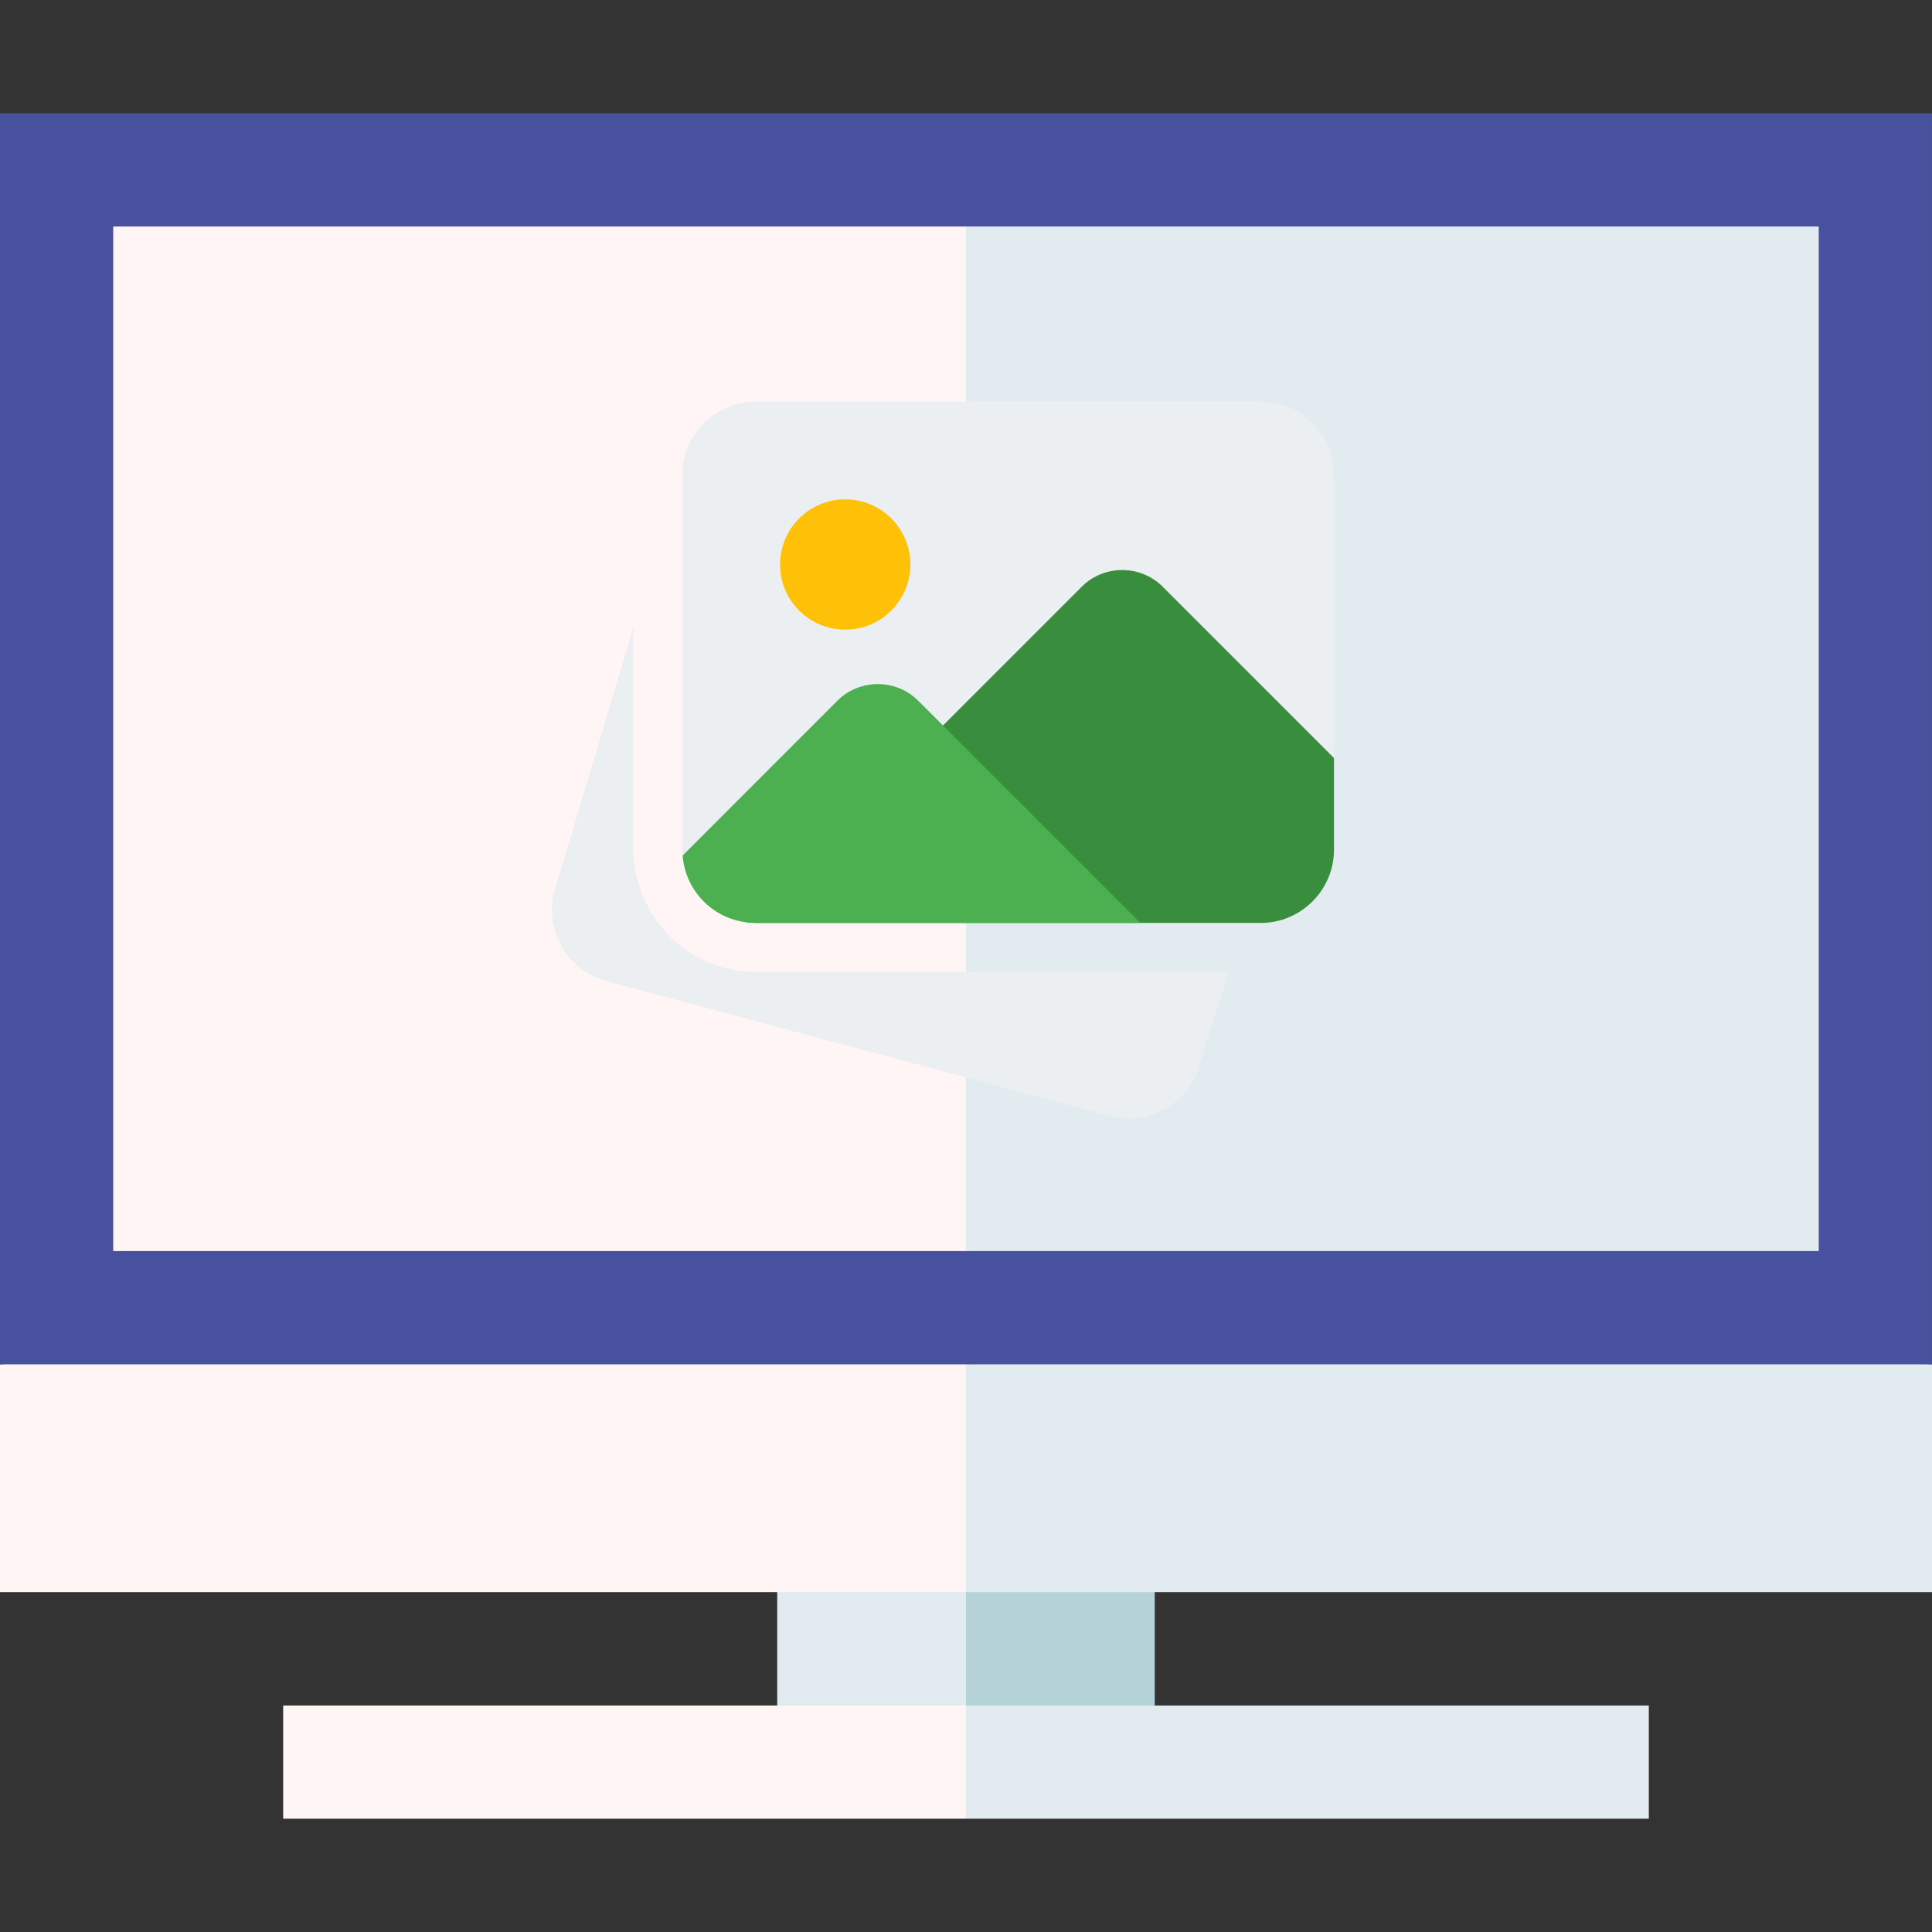 <svg width="42" height="42" viewBox="0 0 42 42" fill="none" xmlns="http://www.w3.org/2000/svg">
<rect x="0" y="0" width="42" height="42" fill="#333333" stroke="none"/>
<g clip-path="url(#clip0)">
<path d="M25.103 38.307V32.15H19.357L20.999 38.307H25.103Z" fill="#B4D2D7"/>
<path d="M16.896 32.15H21V38.307H16.896V32.15Z" fill="#E1EBF0"/>
<path d="M42 29.66L19.358 28.018L21 34.611H42V29.66Z" fill="#E1EBF0"/>
<path d="M35.844 39.537V37.076H21.001L20.18 38.307L21.001 39.537H35.844Z" fill="#E1EBF0"/>
<path d="M6.156 37.076H21V39.537H6.156V37.076Z" fill="#FFF5F5"/>
<path d="M0 29.66V34.611H21V28.018L0 29.66Z" fill="#FFF5F5"/>
<path d="M41.999 2.463H20.999L19.357 16.061L20.999 29.66H41.999V2.463Z" fill="#48519D"/>
<path d="M0 2.463H21V29.66H0V2.463Z" fill="#48519D"/>
<path d="M39.538 4.924H20.999L19.357 16.074L20.999 27.197H39.538V4.924Z" fill="#E1EBF0"/>
<path d="M2.461 4.924H21V27.197H2.461V4.924Z" fill="#FFF5F5"/>
<path d="M16.427 21.126C15.293 21.126 14.284 20.4 13.918 19.319L13.893 19.238C13.807 18.951 13.77 18.711 13.77 18.47V13.64L12.052 19.376C11.831 20.22 12.335 21.095 13.18 21.328L24.133 24.261C24.27 24.297 24.406 24.314 24.541 24.314C25.246 24.314 25.891 23.845 26.072 23.155L26.71 21.126H16.427Z" fill="#ECEFF1"/>
<path d="M29 10.324V18.47C29 19.348 28.285 20.064 27.406 20.064H16.427C16.356 20.064 16.285 20.056 16.221 20.049C15.478 19.957 14.897 19.348 14.84 18.597C14.833 18.555 14.833 18.512 14.833 18.47V10.324C14.833 9.445 15.548 8.73 16.427 8.73H27.406C28.285 8.73 29 9.445 29 10.324Z" fill="#ECEFF1"/>
<path d="M19.791 12.272C19.791 13.054 19.157 13.688 18.375 13.688C17.592 13.688 16.958 13.054 16.958 12.272C16.958 11.489 17.592 10.855 18.375 10.855C19.157 10.855 19.791 11.489 19.791 12.272Z" fill="#FFC107"/>
<path d="M29 16.479V18.47C29 19.348 28.285 20.064 27.407 20.064H16.427C16.356 20.064 16.285 20.056 16.222 20.049L23.518 12.753C23.999 12.272 24.793 12.272 25.274 12.753L29 16.479Z" fill="#388E3C"/>
<path d="M24.792 20.064H16.427C16.356 20.064 16.285 20.057 16.221 20.049C15.477 19.958 14.896 19.348 14.84 18.598L18.204 15.233C18.686 14.751 19.479 14.751 19.961 15.233L24.792 20.064Z" fill="#4CAF50"/>
</g>
<defs>
<clipPath id="clip0">
<rect width="42" height="42" fill="white"/>
</clipPath>
</defs>
</svg>
